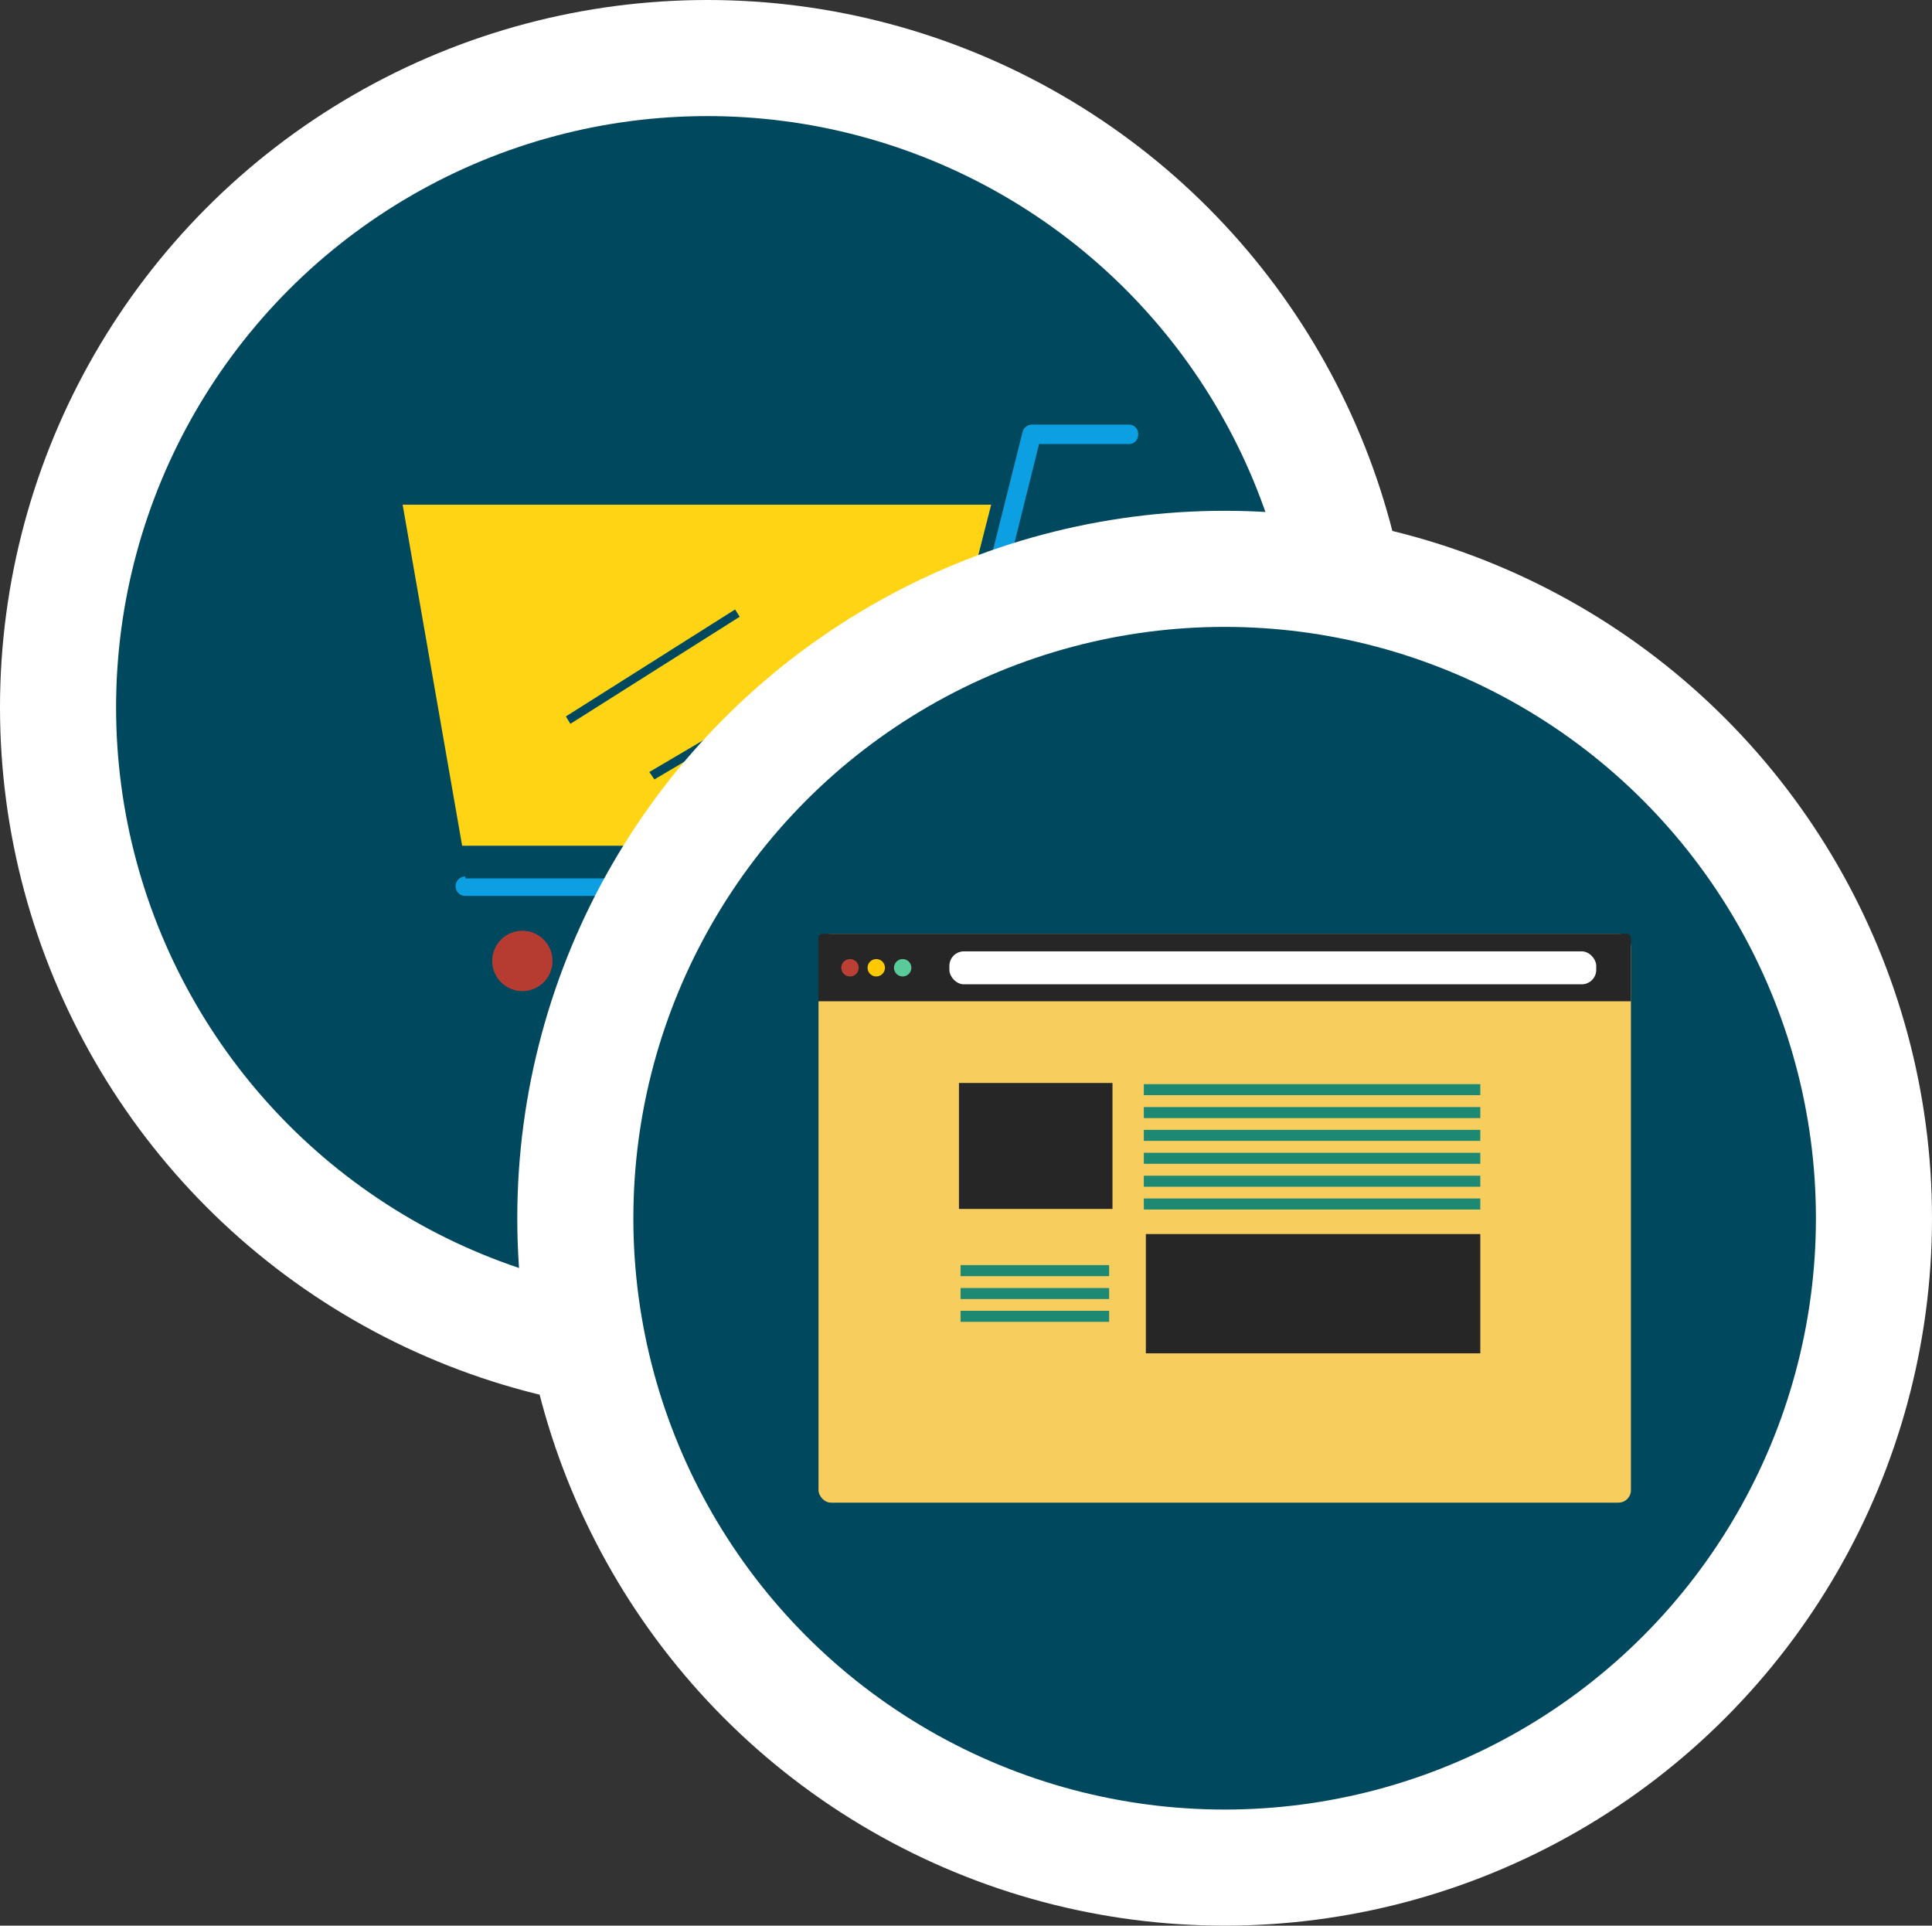 <svg xmlns="http://www.w3.org/2000/svg" viewBox="0 0 133.15 132.7">
    <rect x="0" y="0" width="133.15" height="132.7" fill="#333333" stroke="none"/>
    <title>icon-1</title>
    <g id="Camada_2" data-name="Camada 2">
        <g id="icone-1">
            <g id="fundo_circular" data-name="fundo circular">
                <circle cx="48.75" cy="48.75" r="44.75" style="fill:#00485e;stroke:#fff;stroke-miterlimit:10;stroke-width:8px" />
                <g id="carrinho">
                    <circle cx="59.99" cy="66.22" r="2.08" style="fill:#b63c31" />
                    <circle cx="36" cy="66.22" r="2.08" style="fill:#b63c31" />
                    <path d="M27.75,34.78l4.1,23.5H62.31l6-23.5Zm17,18.42L60.38,44l.3.51L45.1,53.71ZM39,49.37,50.66,42l.32.5L39.31,49.88Z" style="fill:#ffd415" />
                    <path d="M32.07,60.53h30.7l7.71-30.79a.65.65,0,0,1,.21-.32l0,0,.09-.06a.61.61,0,0,1,.32-.1h6.71a.63.63,0,0,1,.63.63v.08a.63.63,0,0,1-.63.63h-6.2L63.95,61.36l0,0a.64.64,0,0,1-.05.11.65.65,0,0,1-.08.11l-.09.08-.11.08-.11,0-.14,0H32.07a.67.67,0,0,1,0-1.34Z" style="fill:#0ca0e2" />
                </g>
            </g>
        </g>
        <g id="icone-2">
            <g id="fundo_circular-2" data-name="fundo circular">
                <circle cx="84.4" cy="83.95" r="44.75" style="fill:#00485e;stroke:#fff;stroke-miterlimit:10;stroke-width:8px" />
                <g id="pagina">
                    <rect x="56.41" y="64.35" width="55.99" height="39.2" rx="0.86" ry="0.86" style="fill:#f7cd5d" />
                    <path d="M112.1,64.35H56.7a.3.3,0,0,0-.3.3V69h56V64.64A.3.3,0,0,0,112.1,64.35Z" style="fill:#262626" />
                    <rect x="66.09" y="74.63" width="10.58" height="8.68" style="fill:#262626" />
                    <rect x="78.97" y="85.04" width="23.05" height="8.22" style="fill:#262626" />
                    <rect x="78.83" y="74.71" width="23.19" height="0.76" style="fill:#1d8972" />
                    <rect x="78.83" y="76.29" width="23.19" height="0.76" style="fill:#1d8972" />
                    <rect x="78.83" y="77.86" width="23.19" height="0.76" style="fill:#1d8972" />
                    <rect x="78.83" y="79.44" width="23.19" height="0.76" style="fill:#1d8972" />
                    <rect x="78.83" y="81.02" width="23.19" height="0.76" style="fill:#1d8972" />
                    <rect x="78.83" y="82.59" width="23.19" height="0.76" style="fill:#1d8972" />
                    <rect x="66.2" y="87.18" width="10.24" height="0.76" style="fill:#1d8972" />
                    <rect x="66.2" y="88.76" width="10.24" height="0.76" style="fill:#1d8972" />
                    <rect x="66.2" y="90.33" width="10.24" height="0.76" style="fill:#1d8972" />
                    <rect x="65.43" y="65.56" width="44.58" height="2.27" rx="1" ry="1" style="fill:#fff" />
                    <circle cx="58.58" cy="66.69" r="0.6" style="fill:#bb3f34" />
                    <circle cx="60.39" cy="66.69" r="0.6" style="fill:#ffc800" />
                    <circle cx="62.21" cy="66.69" r="0.6" style="fill:#59cb9a" />
                </g>
            </g>
        </g>
    </g>
</svg>